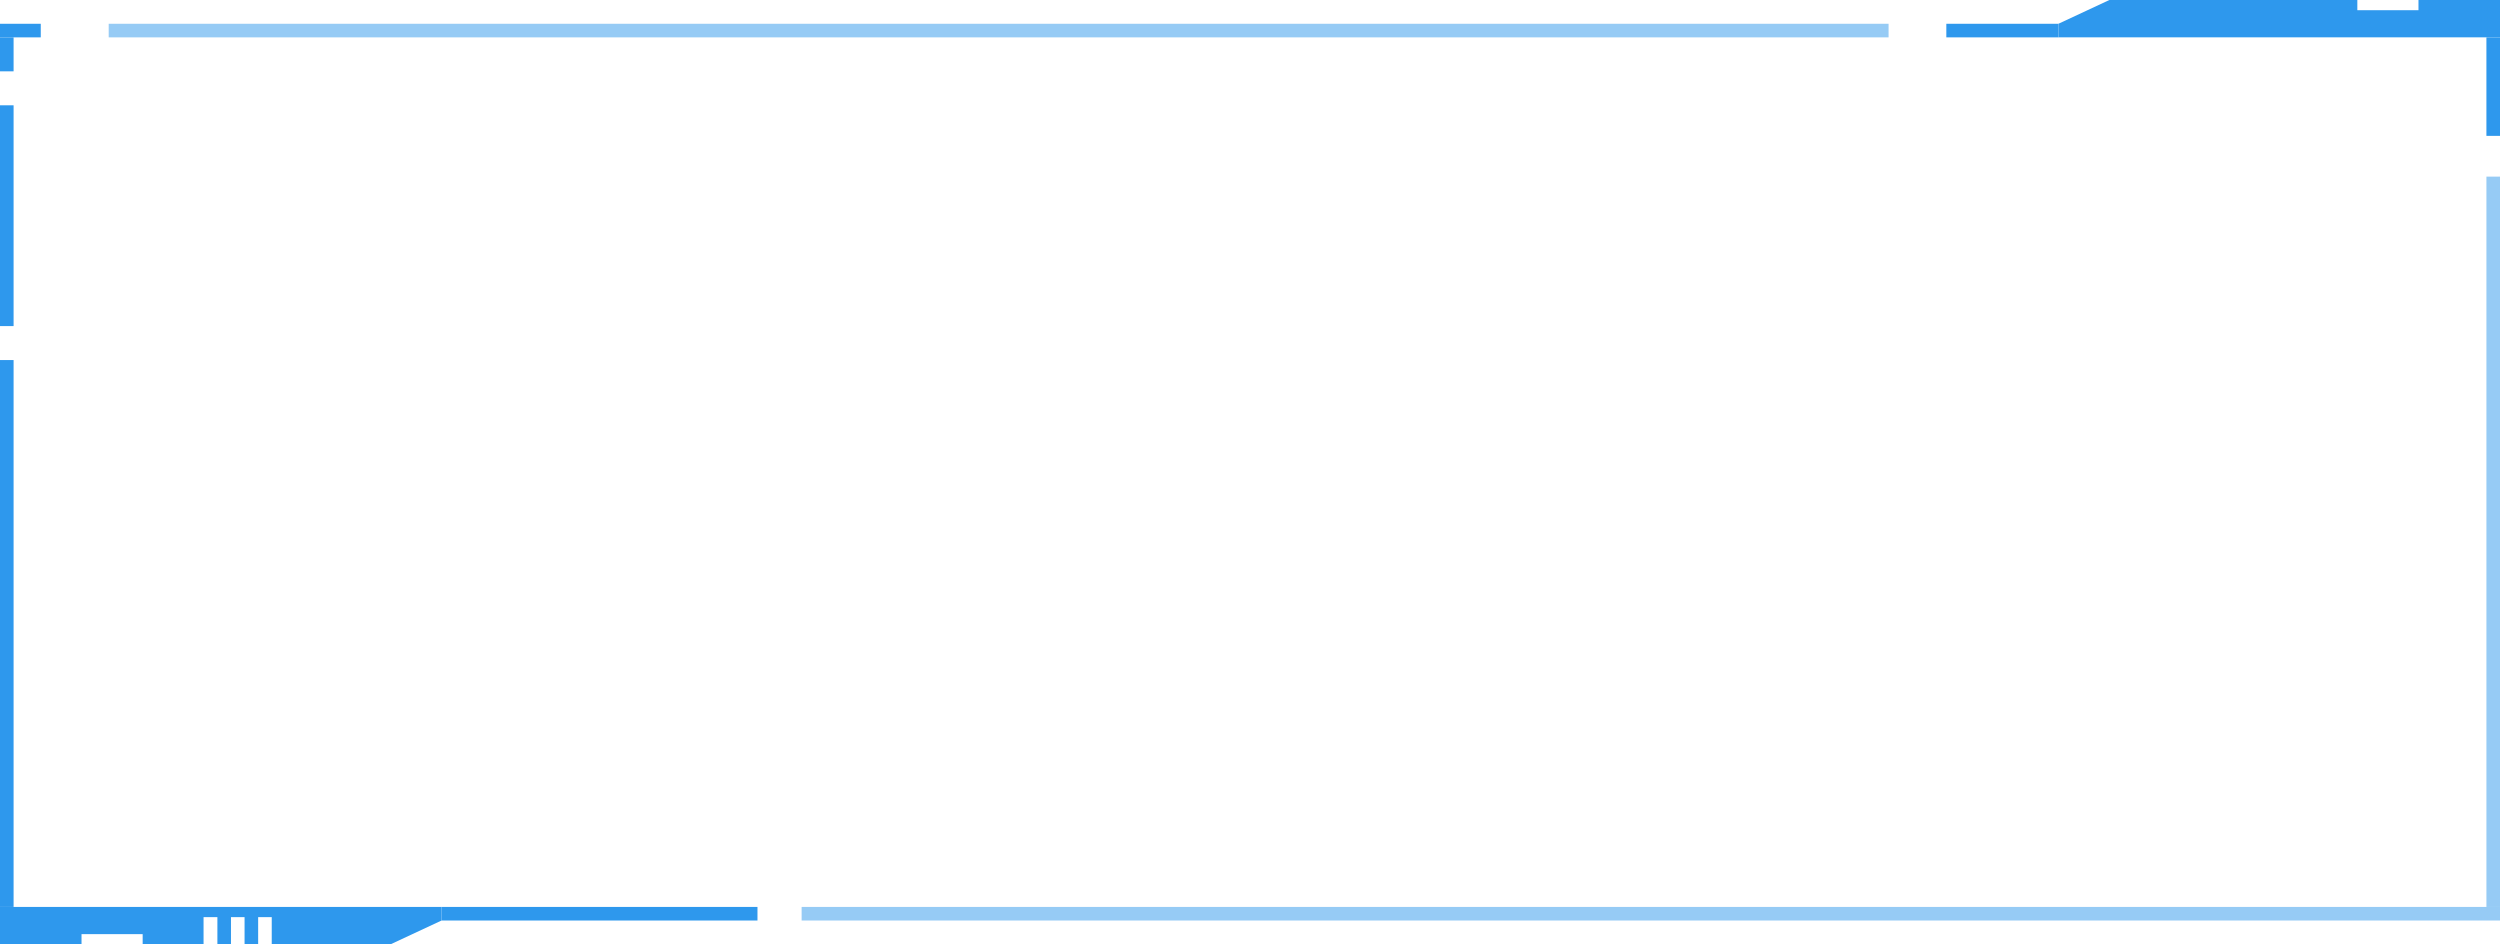 <svg width="736" height="278" viewBox="0 0 736 278" fill="none" xmlns="http://www.w3.org/2000/svg">
<path d="M712 0H736V11H606V7L621 0H694V3H712V0Z" fill="#2E98ED"/>
<line x1="734" y1="267" x2="734" y2="52" stroke="#2E98ED" stroke-opacity="0.5" stroke-width="4"/>
<line x1="734" y1="40" x2="734" y2="11" stroke="#2E98ED" stroke-width="4"/>
<line x1="236" y1="269" x2="736" y2="269" stroke="#2E98ED" stroke-opacity="0.5" stroke-width="4"/>
<line x1="130" y1="269" x2="223" y2="269" stroke="#2E98ED" stroke-width="4"/>
<line x1="2" y1="267" x2="2" y2="106" stroke="#2E98ED" stroke-width="4"/>
<line x1="2" y1="96" x2="2" y2="31" stroke="#2E98ED" stroke-width="4"/>
<line x1="32" y1="9" x2="556" y2="9" stroke="#2E98ED" stroke-opacity="0.5" stroke-width="4"/>
<line x1="573" y1="9" x2="606" y2="9" stroke="#2E98ED" stroke-width="4"/>
<line x1="2" y1="21" x2="2" y2="11" stroke="#2E98ED" stroke-width="4"/>
<line y1="9" x2="12" y2="9" stroke="#2E98ED" stroke-width="4"/>
<path d="M24 278H0V267H130V271L115 278H80V270H76V278H72V270H68V278H64V270H59.926V278H42V275H24V278Z" fill="#2E98ED"/>
</svg>
